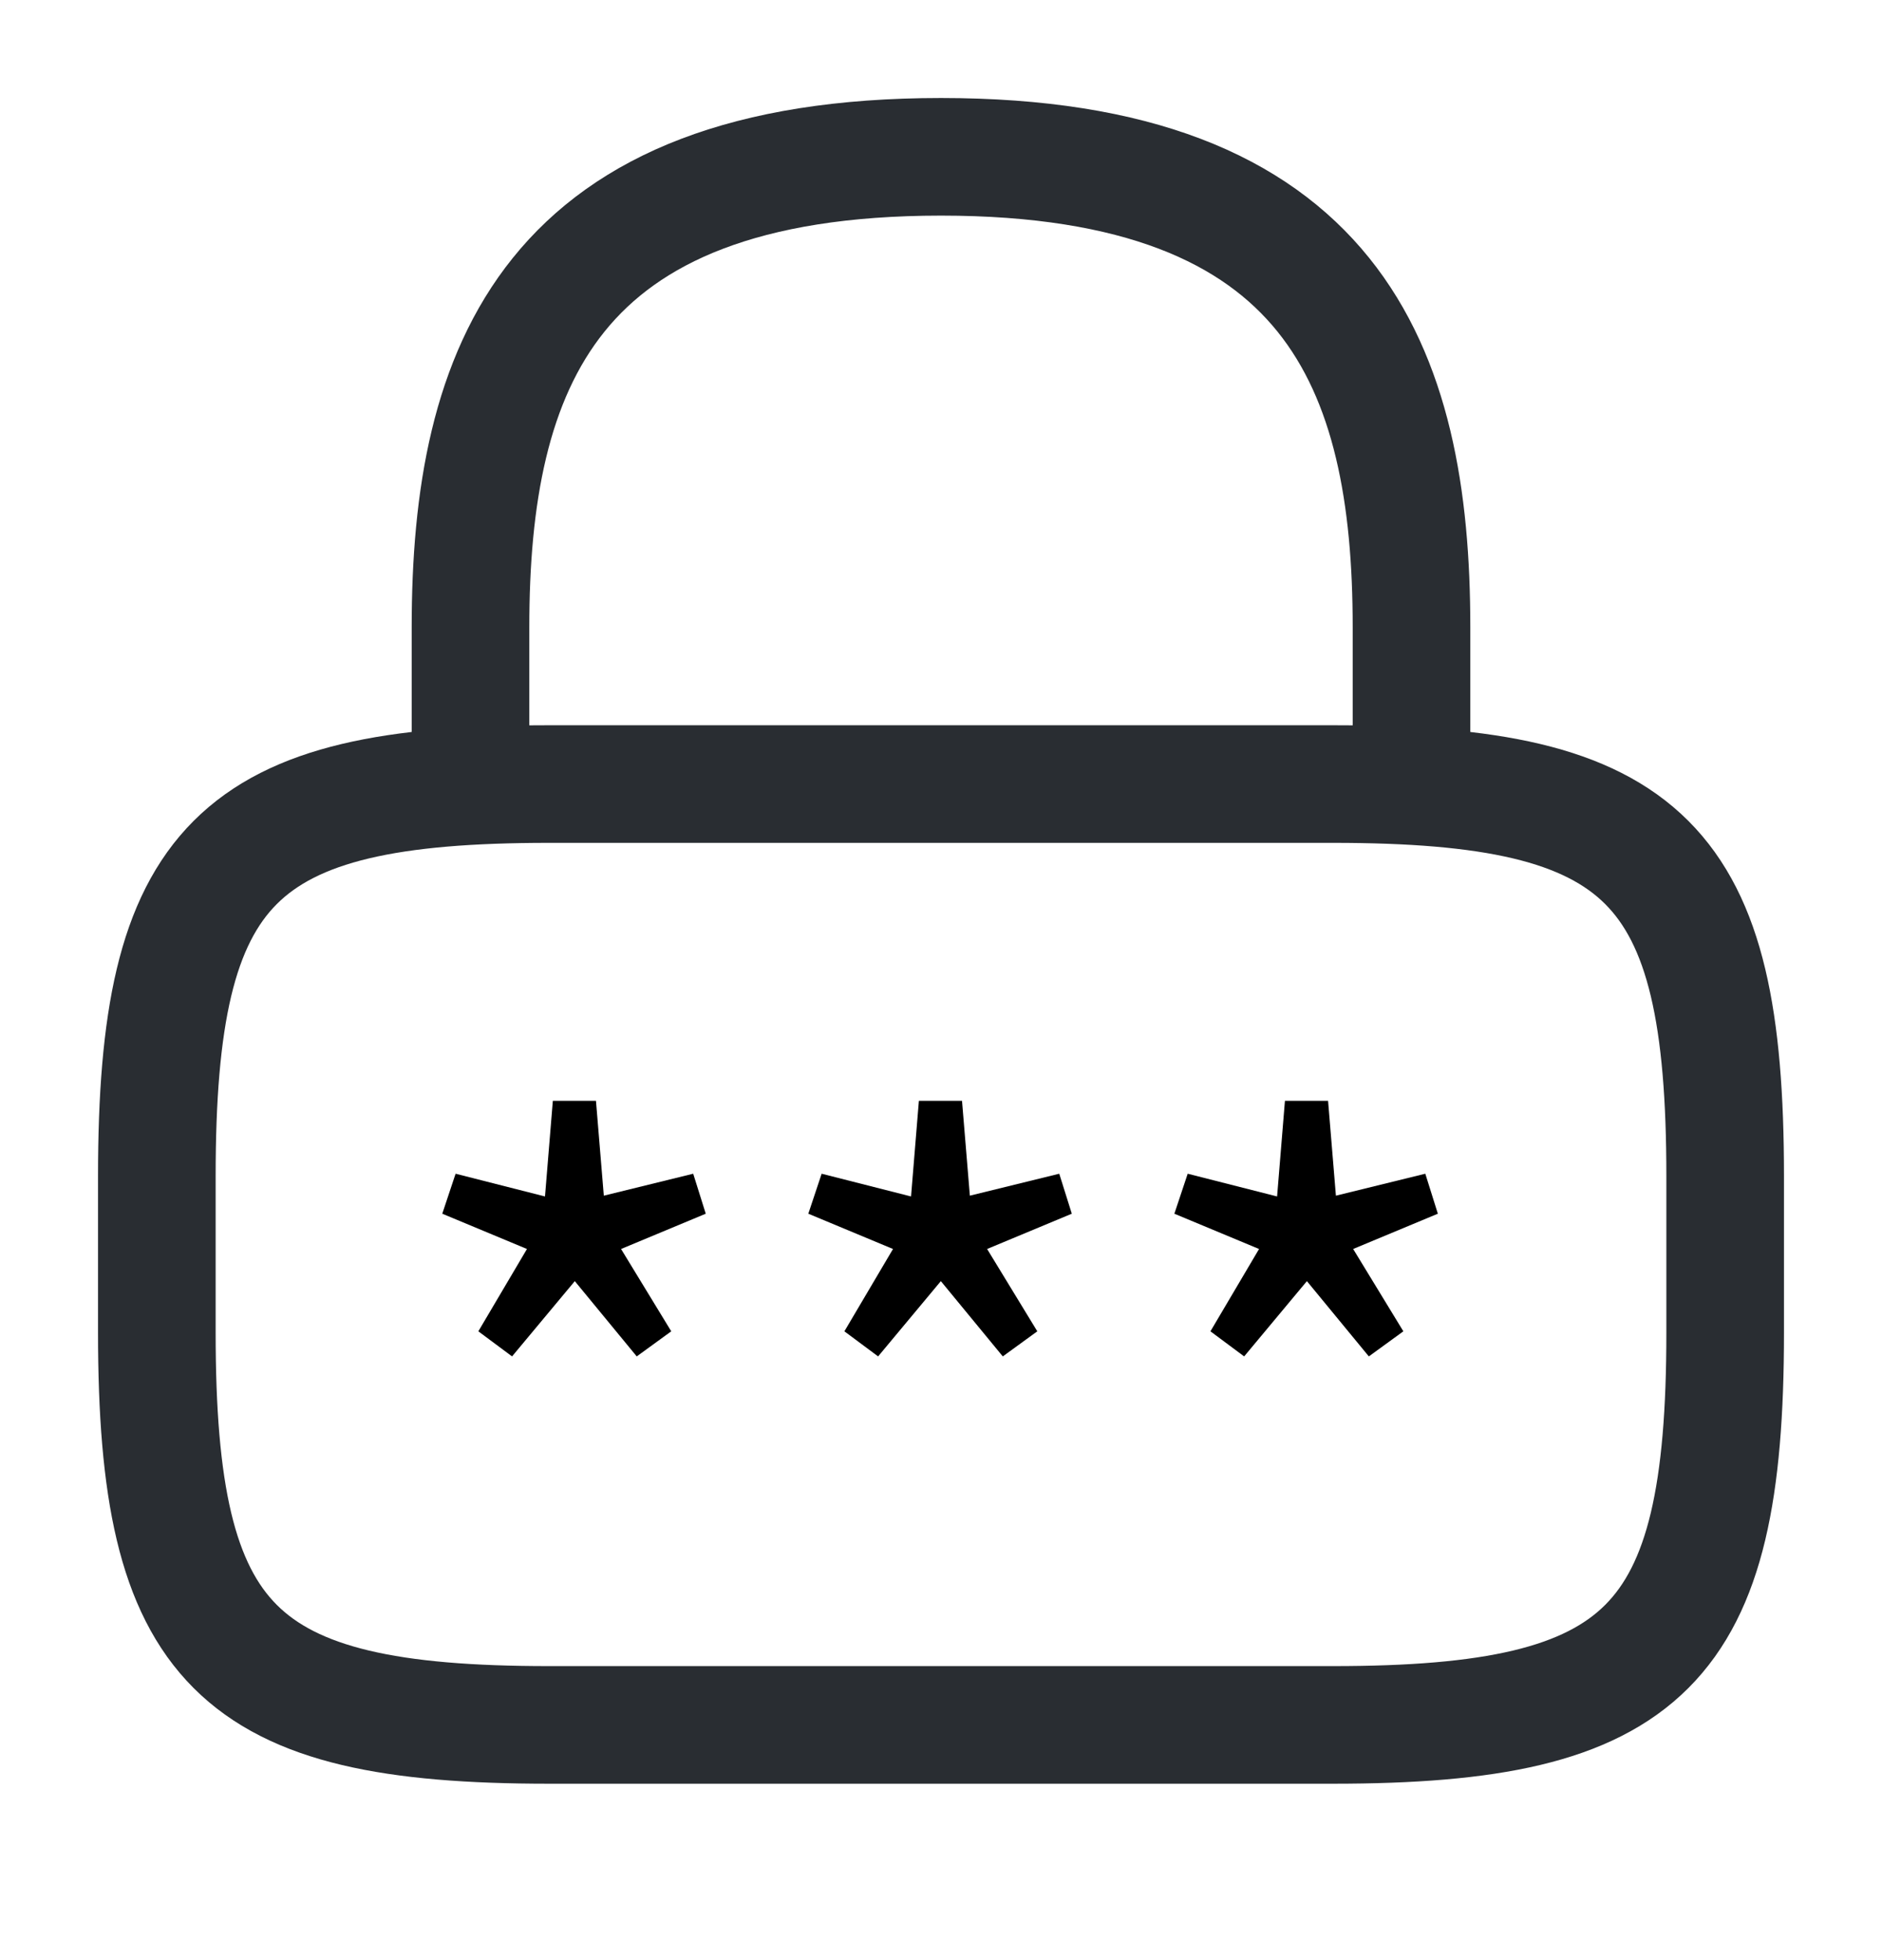 <svg width="24" height="25" viewBox="0 0 24 25" fill="none" xmlns="http://www.w3.org/2000/svg">
<path d="M6.53 17.3L6.1 16.98L6.72 15.93L5.64 15.48L5.81 14.97L6.95 15.26L7.05 14.04H7.6L7.7 15.25L8.84 14.97L9 15.48L7.92 15.93L8.56 16.98L8.12 17.3L7.33 16.34L6.53 17.3ZM11.198 17.3L10.768 16.98L11.388 15.93L10.308 15.48L10.478 14.97L11.618 15.26L11.718 14.04H12.268L12.368 15.25L13.508 14.97L13.668 15.48L12.588 15.93L13.228 16.98L12.788 17.3L11.998 16.34L11.198 17.3ZM15.866 17.3L15.436 16.98L16.056 15.93L14.976 15.48L15.146 14.97L16.286 15.26L16.386 14.04H16.936L17.036 15.25L18.176 14.97L18.336 15.48L17.256 15.93L17.896 16.98L17.456 17.3L16.666 16.34L15.866 17.3Z" fill="black"/>
<path d="M6 10V8C6 4.69 7 2 12 2C17 2 18 4.69 18 8V10" stroke="#292D32" stroke-width="1.5" stroke-linecap="round" stroke-linejoin="round"/>
<path d="M17 22H7C3 22 2 21 2 17V15C2 11 3 10 7 10H17C21 10 22 11 22 15V17C22 21 21 22 17 22Z" stroke="#292D32" stroke-width="1.5" stroke-linecap="round" stroke-linejoin="round"/>
</svg>